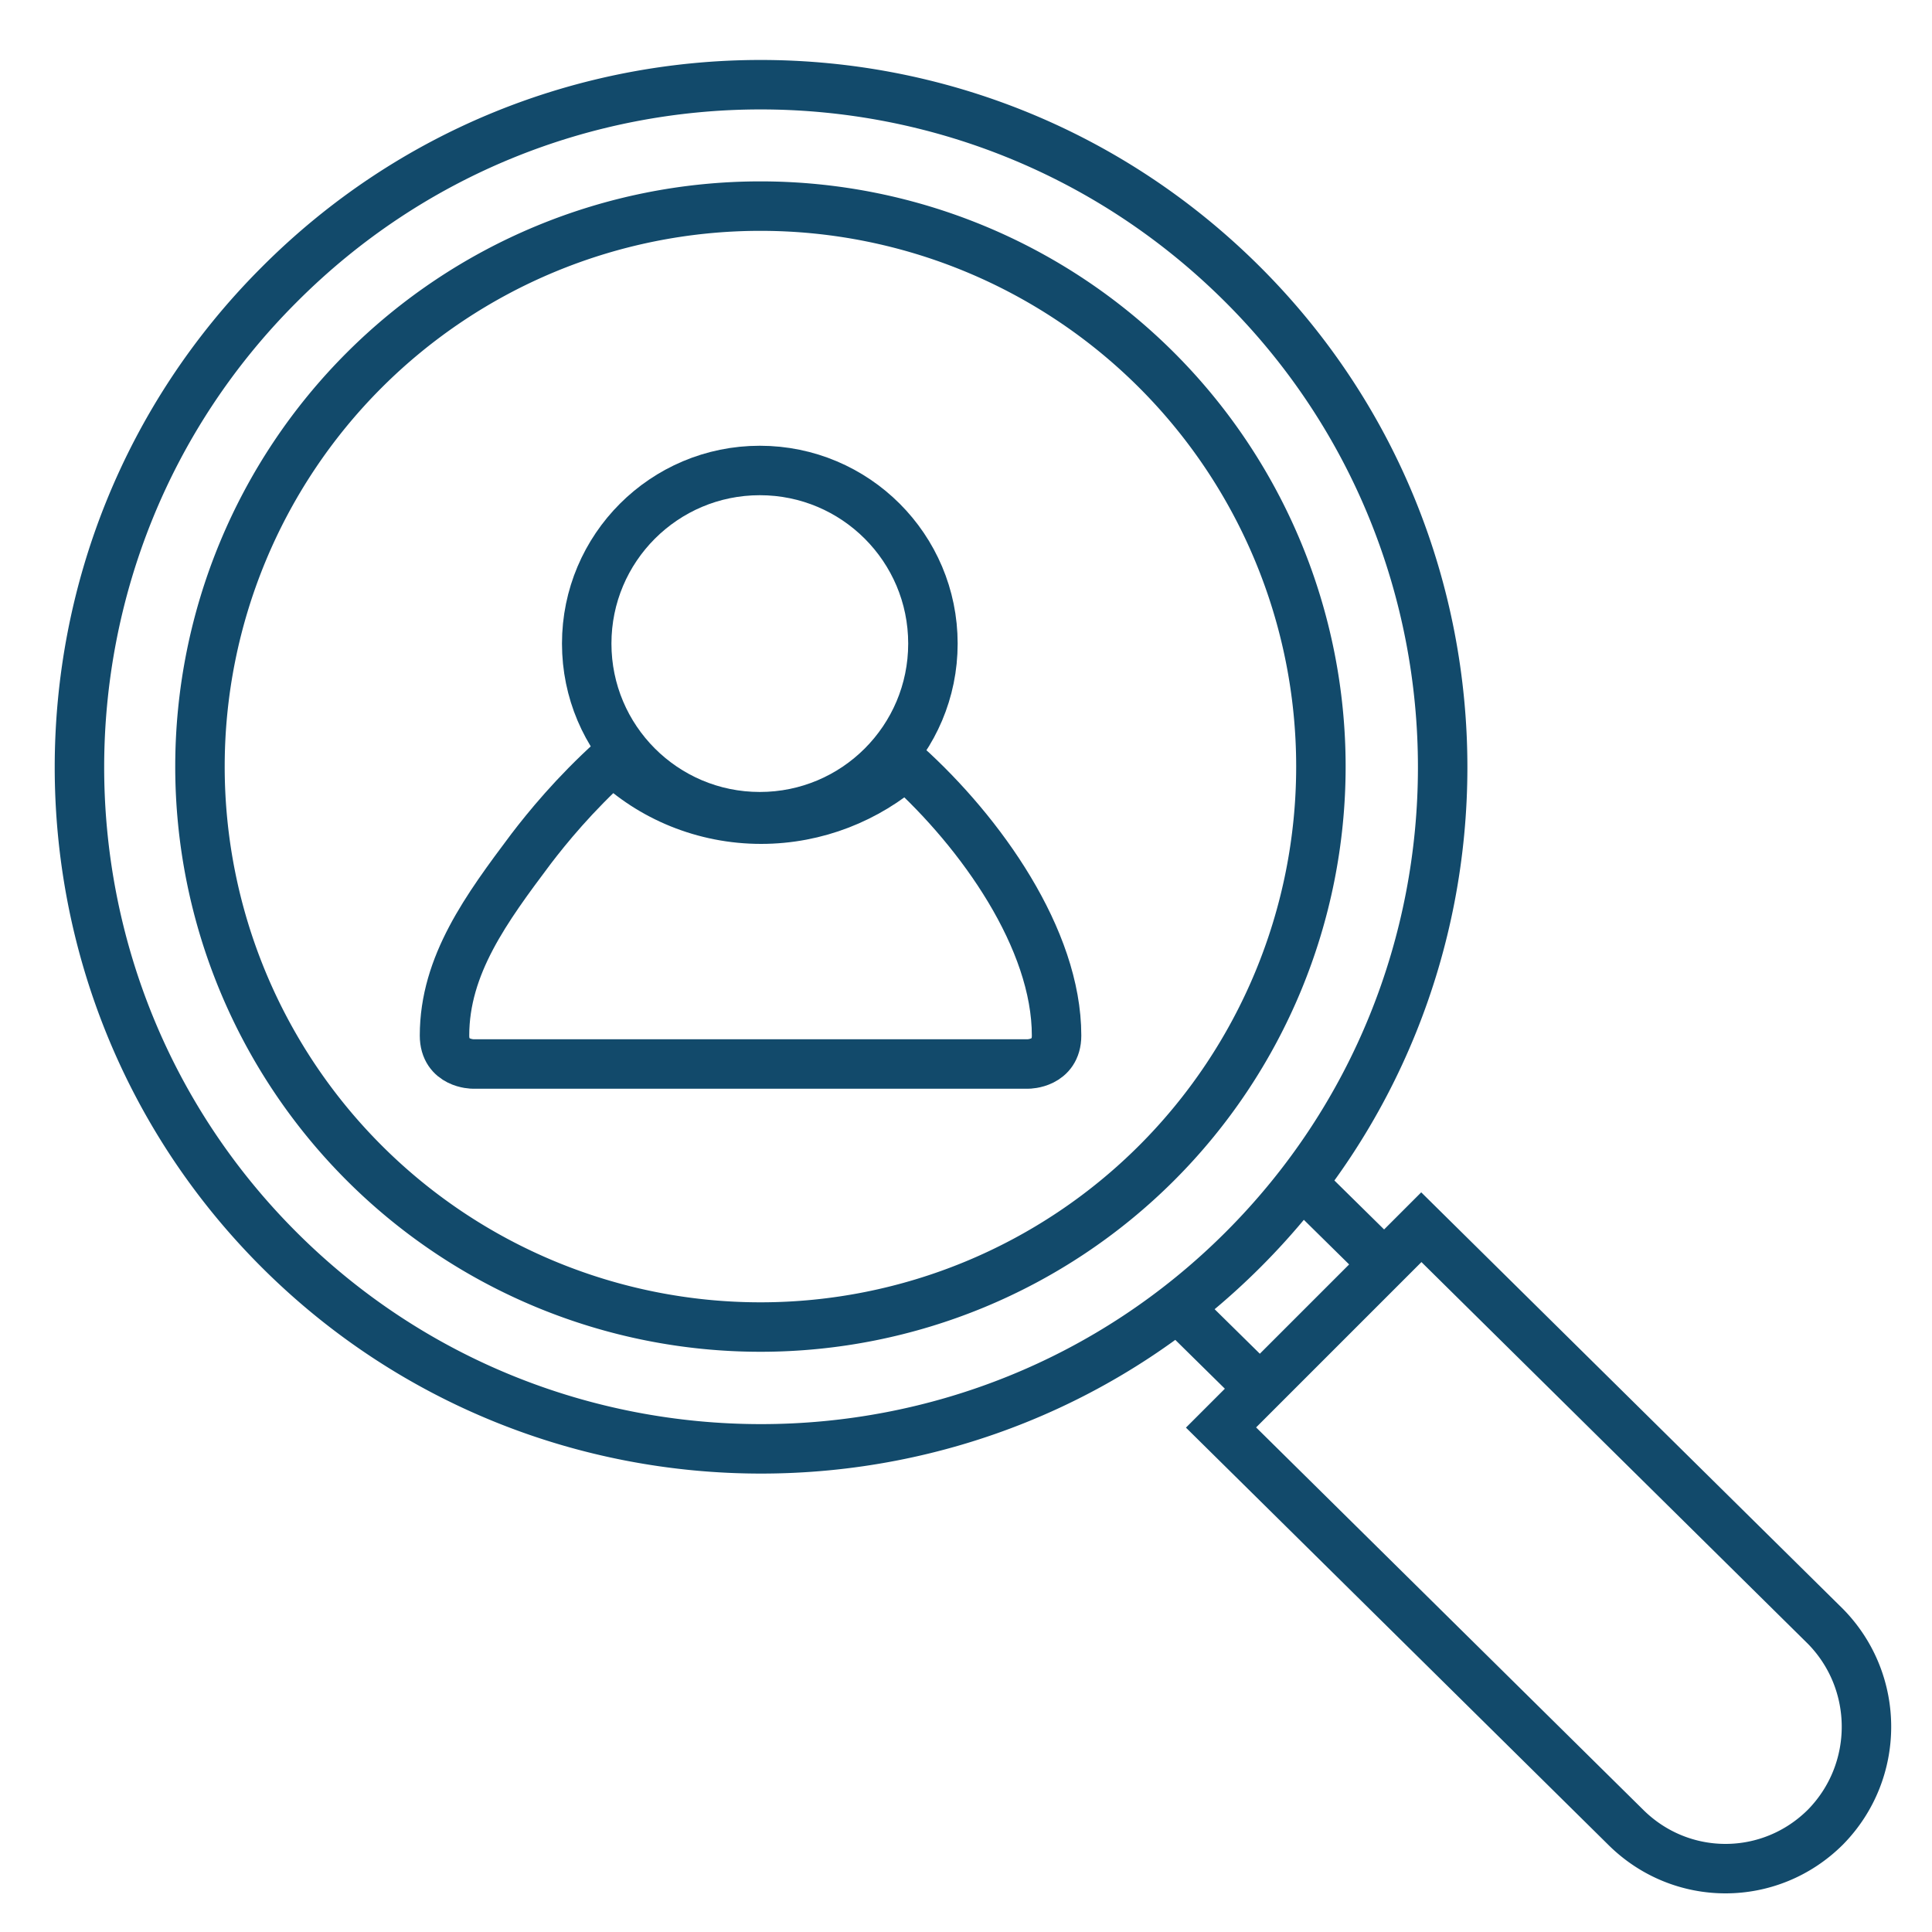 <svg xmlns="http://www.w3.org/2000/svg" width="25" height="25" viewBox="0 0 25 25">
    <g fill="none" fill-rule="evenodd" stroke="#124A6B" stroke-width=".64" transform="translate(1 1)">
        <path d="M15.84 14.304l1.072 1.056M15.312 16.976L14.24 15.92M2.608 2.688c-3.44 3.44-3.44 9.04 0 12.48 3.44 3.44 9.04 3.44 12.48 0 3.44-3.44 3.44-9.04 0-12.48-3.456-3.456-9.04-3.456-12.48 0zm11.36 11.36A7.252 7.252 0 1 1 3.712 3.791a7.252 7.252 0 0 1 10.256 10.257zM22.624 22.64c-.72.72-1.872.72-2.592 0L14.8 17.472l2.592-2.592 5.232 5.168c.704.72.704 1.872 0 2.592z"/>
        <path d="M12.672 12.4c0 .368-.368.368-.368.368H5.12s-.368 0-.368-.368c0-.912.544-1.648 1.12-2.416.208-.272.56-.704 1.056-1.152.496.48 1.184.768 1.92.768.72 0 1.376-.272 1.872-.704.976.88 1.952 2.256 1.952 3.504z"/>
        <circle cx="8.832" cy="7.328" r="2.24"/>
    </g>
</svg>
